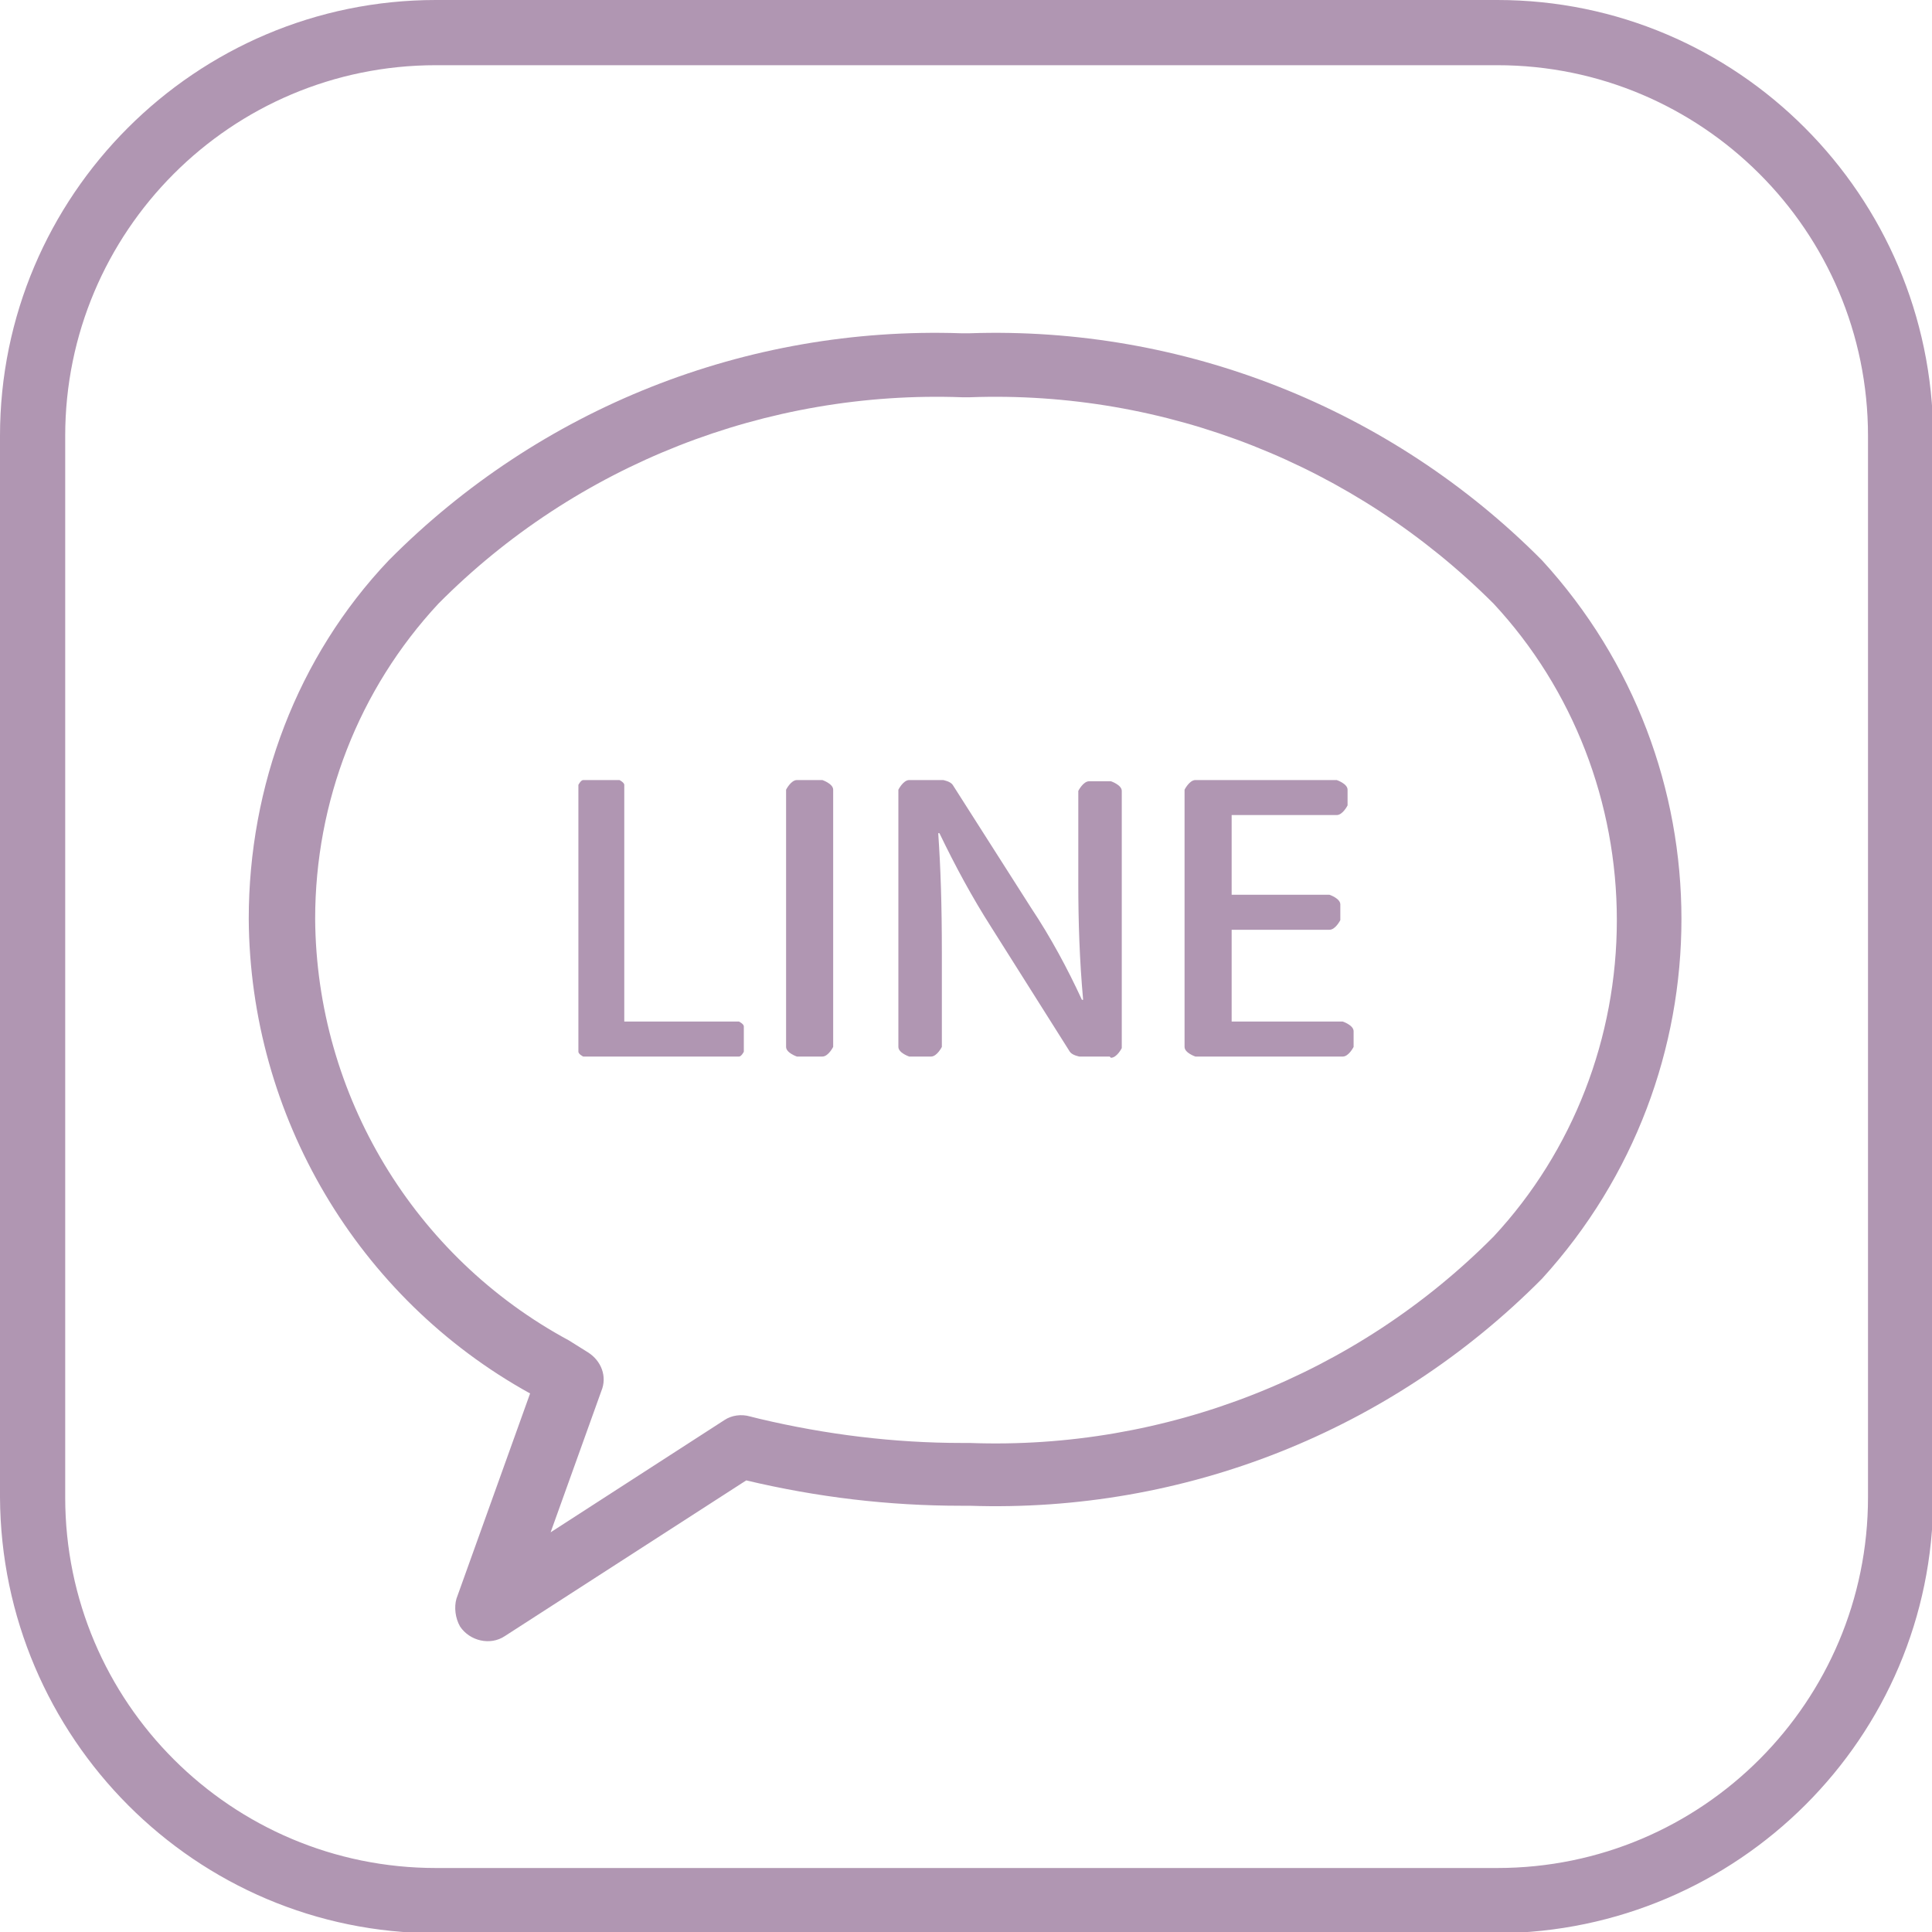 <?xml version="1.0" encoding="UTF-8"?><svg id="_レイヤー_1" xmlns="http://www.w3.org/2000/svg" viewBox="0 0 16 16"><defs><style>.cls-1{fill:#b096b2;stroke-width:0px;}</style></defs><path class="cls-1" d="m8,2.76h.03c1.77-.06,3.49.62,4.74,1.88,1.54,1.68,1.54,4.26,0,5.95-1.25,1.26-2.96,1.94-4.74,1.88h-.07c-.6,0-1.19-.07-1.78-.21l-2,1.29c-.12.08-.29.04-.37-.08-.04-.07-.05-.16-.03-.23l.61-1.7c-1.43-.79-2.32-2.3-2.33-3.93h0c0-1.1.4-2.17,1.16-2.97,1.25-1.26,2.96-1.94,4.74-1.88h.03Zm.03,9.19c1.62.06,3.2-.56,4.34-1.71.66-.71,1.02-1.65,1.02-2.62h0c0-.97-.36-1.91-1.02-2.62-1.15-1.15-2.72-1.77-4.34-1.71h-.06c-1.62-.06-3.2.56-4.34,1.71-.66.71-1.02,1.64-1.02,2.61h0c.01,1.46.82,2.8,2.1,3.49l.16.1c.11.07.16.2.11.32l-.42,1.17,1.44-.93c.06-.04.14-.05.21-.03l.08.02c.55.13,1.11.2,1.68.2h.07Z"/><path class="cls-1" d="m3.61,0h8.79c1.99,0,3.6,1.62,3.61,3.61v8.79c0,1.99-1.62,3.6-3.61,3.61H3.61c-1.99,0-3.6-1.62-3.61-3.61V3.61C0,1.62,1.62,0,3.61,0Zm8.79,15.47c1.7,0,3.07-1.38,3.07-3.07V3.61c0-1.7-1.38-3.07-3.07-3.07H3.61c-1.7,0-3.07,1.38-3.07,3.07v8.79c0,1.7,1.38,3.07,3.07,3.07h8.79Z"/><path class="cls-1" d="m6.12,8.75h-1.29s-.04-.02-.04-.04v-2.21s.02-.04.04-.04h.3s.04.02.04.04v1.96h.95s.04.02.04.04v.21s-.02.04-.04.04"/><path class="cls-1" d="m6.6,6.46h.21s.09.03.09.08v2.13s-.04.08-.09.08h-.21s-.09-.03-.09-.08v-2.13s.04-.08.09-.08"/><path class="cls-1" d="m9.19,8.75h-.25s-.06-.01-.08-.04l-.65-1.03c-.16-.25-.3-.51-.43-.78h-.01c.02.29.03.59.03.99v.78s-.04.08-.09.08h-.18s-.09-.03-.09-.08v-2.13s.04-.08.09-.08h.28s.06.01.08.04l.65,1.02c.16.24.3.5.42.76h.01c-.03-.33-.04-.65-.04-.97v-.76s.04-.08.09-.08h.18s.09.03.09.08v2.13s-.04.08-.09.08"/><path class="cls-1" d="m11.13,8.75h-1.23s-.09-.03-.09-.08v-2.13s.04-.08.09-.08h1.17s.09.03.09.08v.13s-.04.08-.09.08h-.87v.66h.81s.09.03.09.08v.13s-.04.08-.09.08h-.81v.76h.92s.09.03.09.08v.13s-.04.08-.09.08"/></svg>